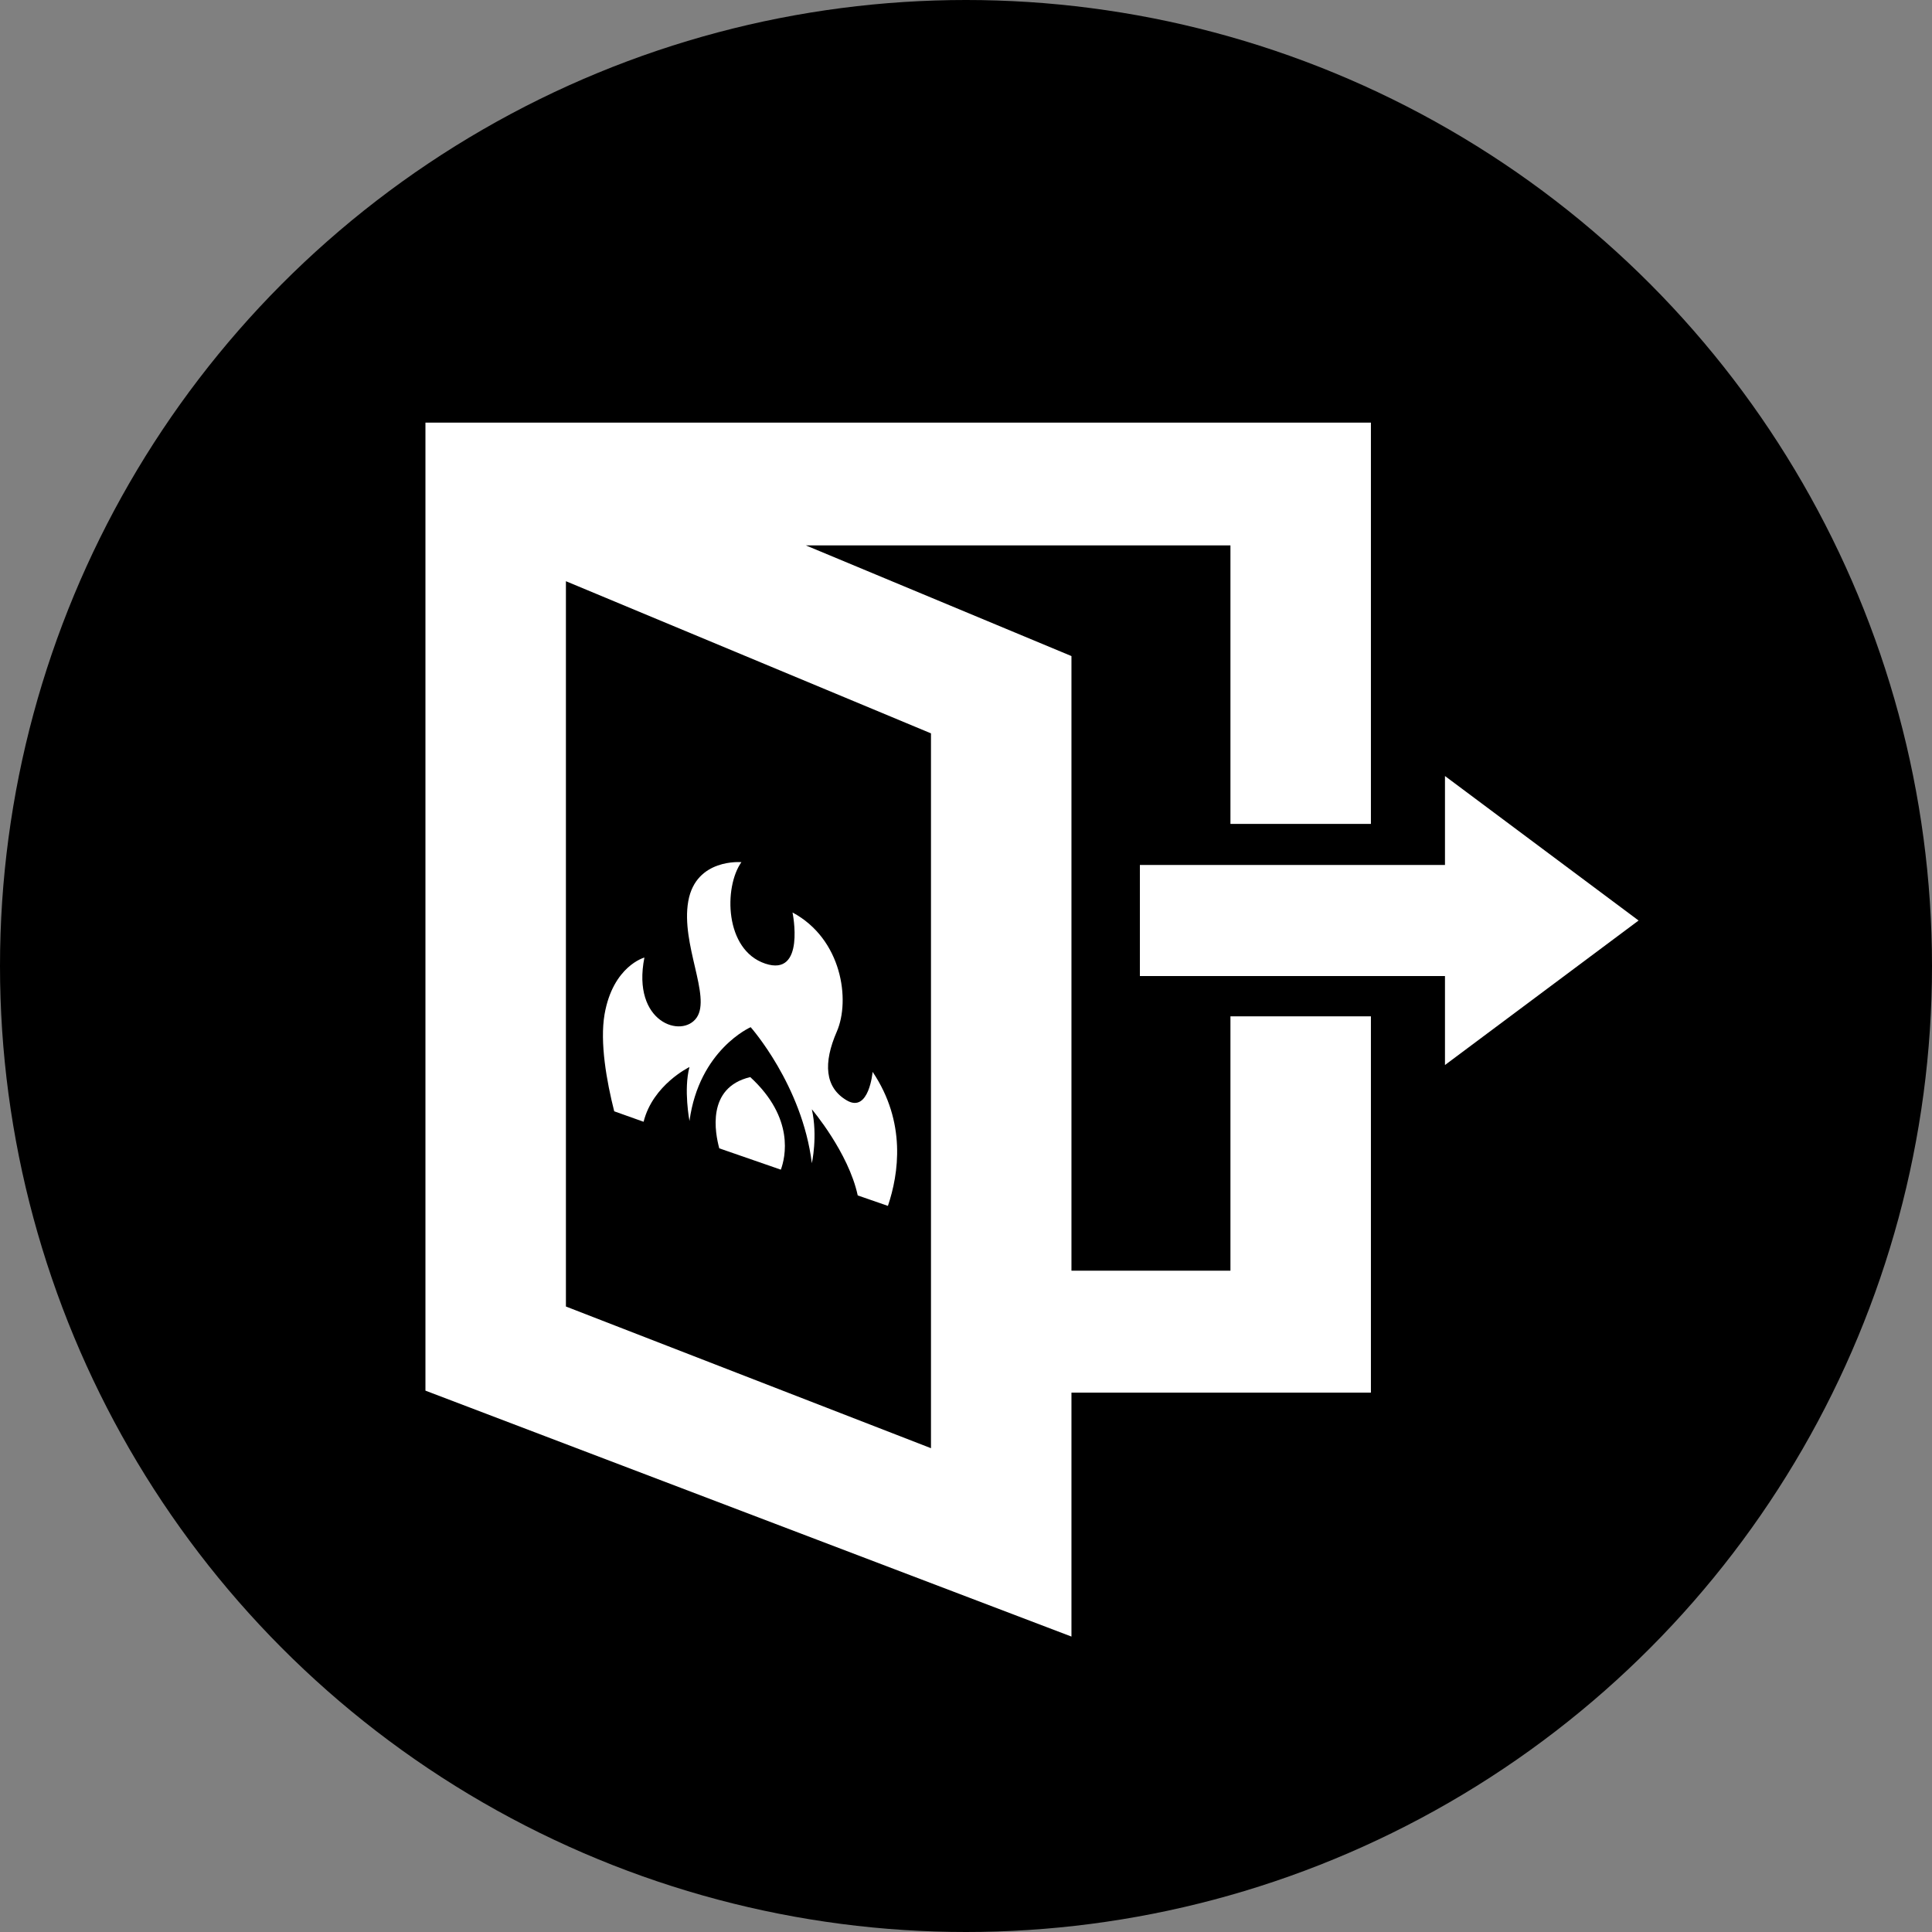 <?xml version="1.0" encoding="utf-8"?>
<!-- Generator: Adobe Illustrator 24.0.0, SVG Export Plug-In . SVG Version: 6.00 Build 0)  -->
<svg version="1.1" id="Layer_1" xmlns="http://www.w3.org/2000/svg" xmlns:xlink="http://www.w3.org/1999/xlink" x="0px" y="0px"
	 viewBox="0 0 48 48" style="enable-background:new 0 0 48 48;" xml:space="preserve">
<rect x="0" y="0" width="48" height="48" fill="#808080" stroke="none"/>
<style type="text/css">
	.st0{fill:#FFFFFF;}
</style>
<g>
	<circle cx="24" cy="24" r="24"/>
	<g>
		<g>
			<path class="st0" d="M30.57,31.57h-3.95V16.3l-6.6-2.75h10.55v6.92h3.49v-9.97H10.57v23.78v0.15v0.12l16.05,6.11v-6.06h7.44
				v-9.35h-3.49V31.57z M14.06,32.46V14.44l9.07,3.78v17.76L14.06,32.46z"/>
			<polygon class="st0" points="40.71,22.87 35.9,19.28 35.9,21.49 28.32,21.49 28.32,24.25 35.9,24.25 35.9,26.46 			"/>
		</g>
		<g>
			<path class="st0" d="M15.99,27.87c0.23-0.92,1.14-1.36,1.14-1.36c-0.15,0.56,0,1.34,0,1.34c0.24-1.77,1.52-2.33,1.52-2.33
				s1.28,1.44,1.52,3.38c0,0,0.15-0.67,0-1.34c0,0,0.91,1.07,1.14,2.14l0.75,0.26c0.27-0.8,0.46-2.08-0.38-3.33
				c0,0-0.09,1.03-0.64,0.71c-0.55-0.32-0.59-0.93-0.25-1.71c0.34-0.78,0.13-2.3-1.1-2.96c0,0,0.33,1.61-0.68,1.27
				c-1.01-0.34-1.03-1.9-0.59-2.52c0,0-1.13-0.1-1.32,0.97c-0.19,1.07,0.57,2.36,0.21,2.89c-0.36,0.53-1.62,0.13-1.3-1.49
				c0,0-0.78,0.21-0.99,1.41c-0.12,0.7,0.05,1.66,0.24,2.41L15.99,27.87z"/>
			<path class="st0" d="M18.64,26.76c-1.1,0.26-0.87,1.4-0.77,1.77l1.53,0.53C19.51,28.76,19.75,27.78,18.64,26.76z"/>
		</g>
	</g>
</g>
</svg>
